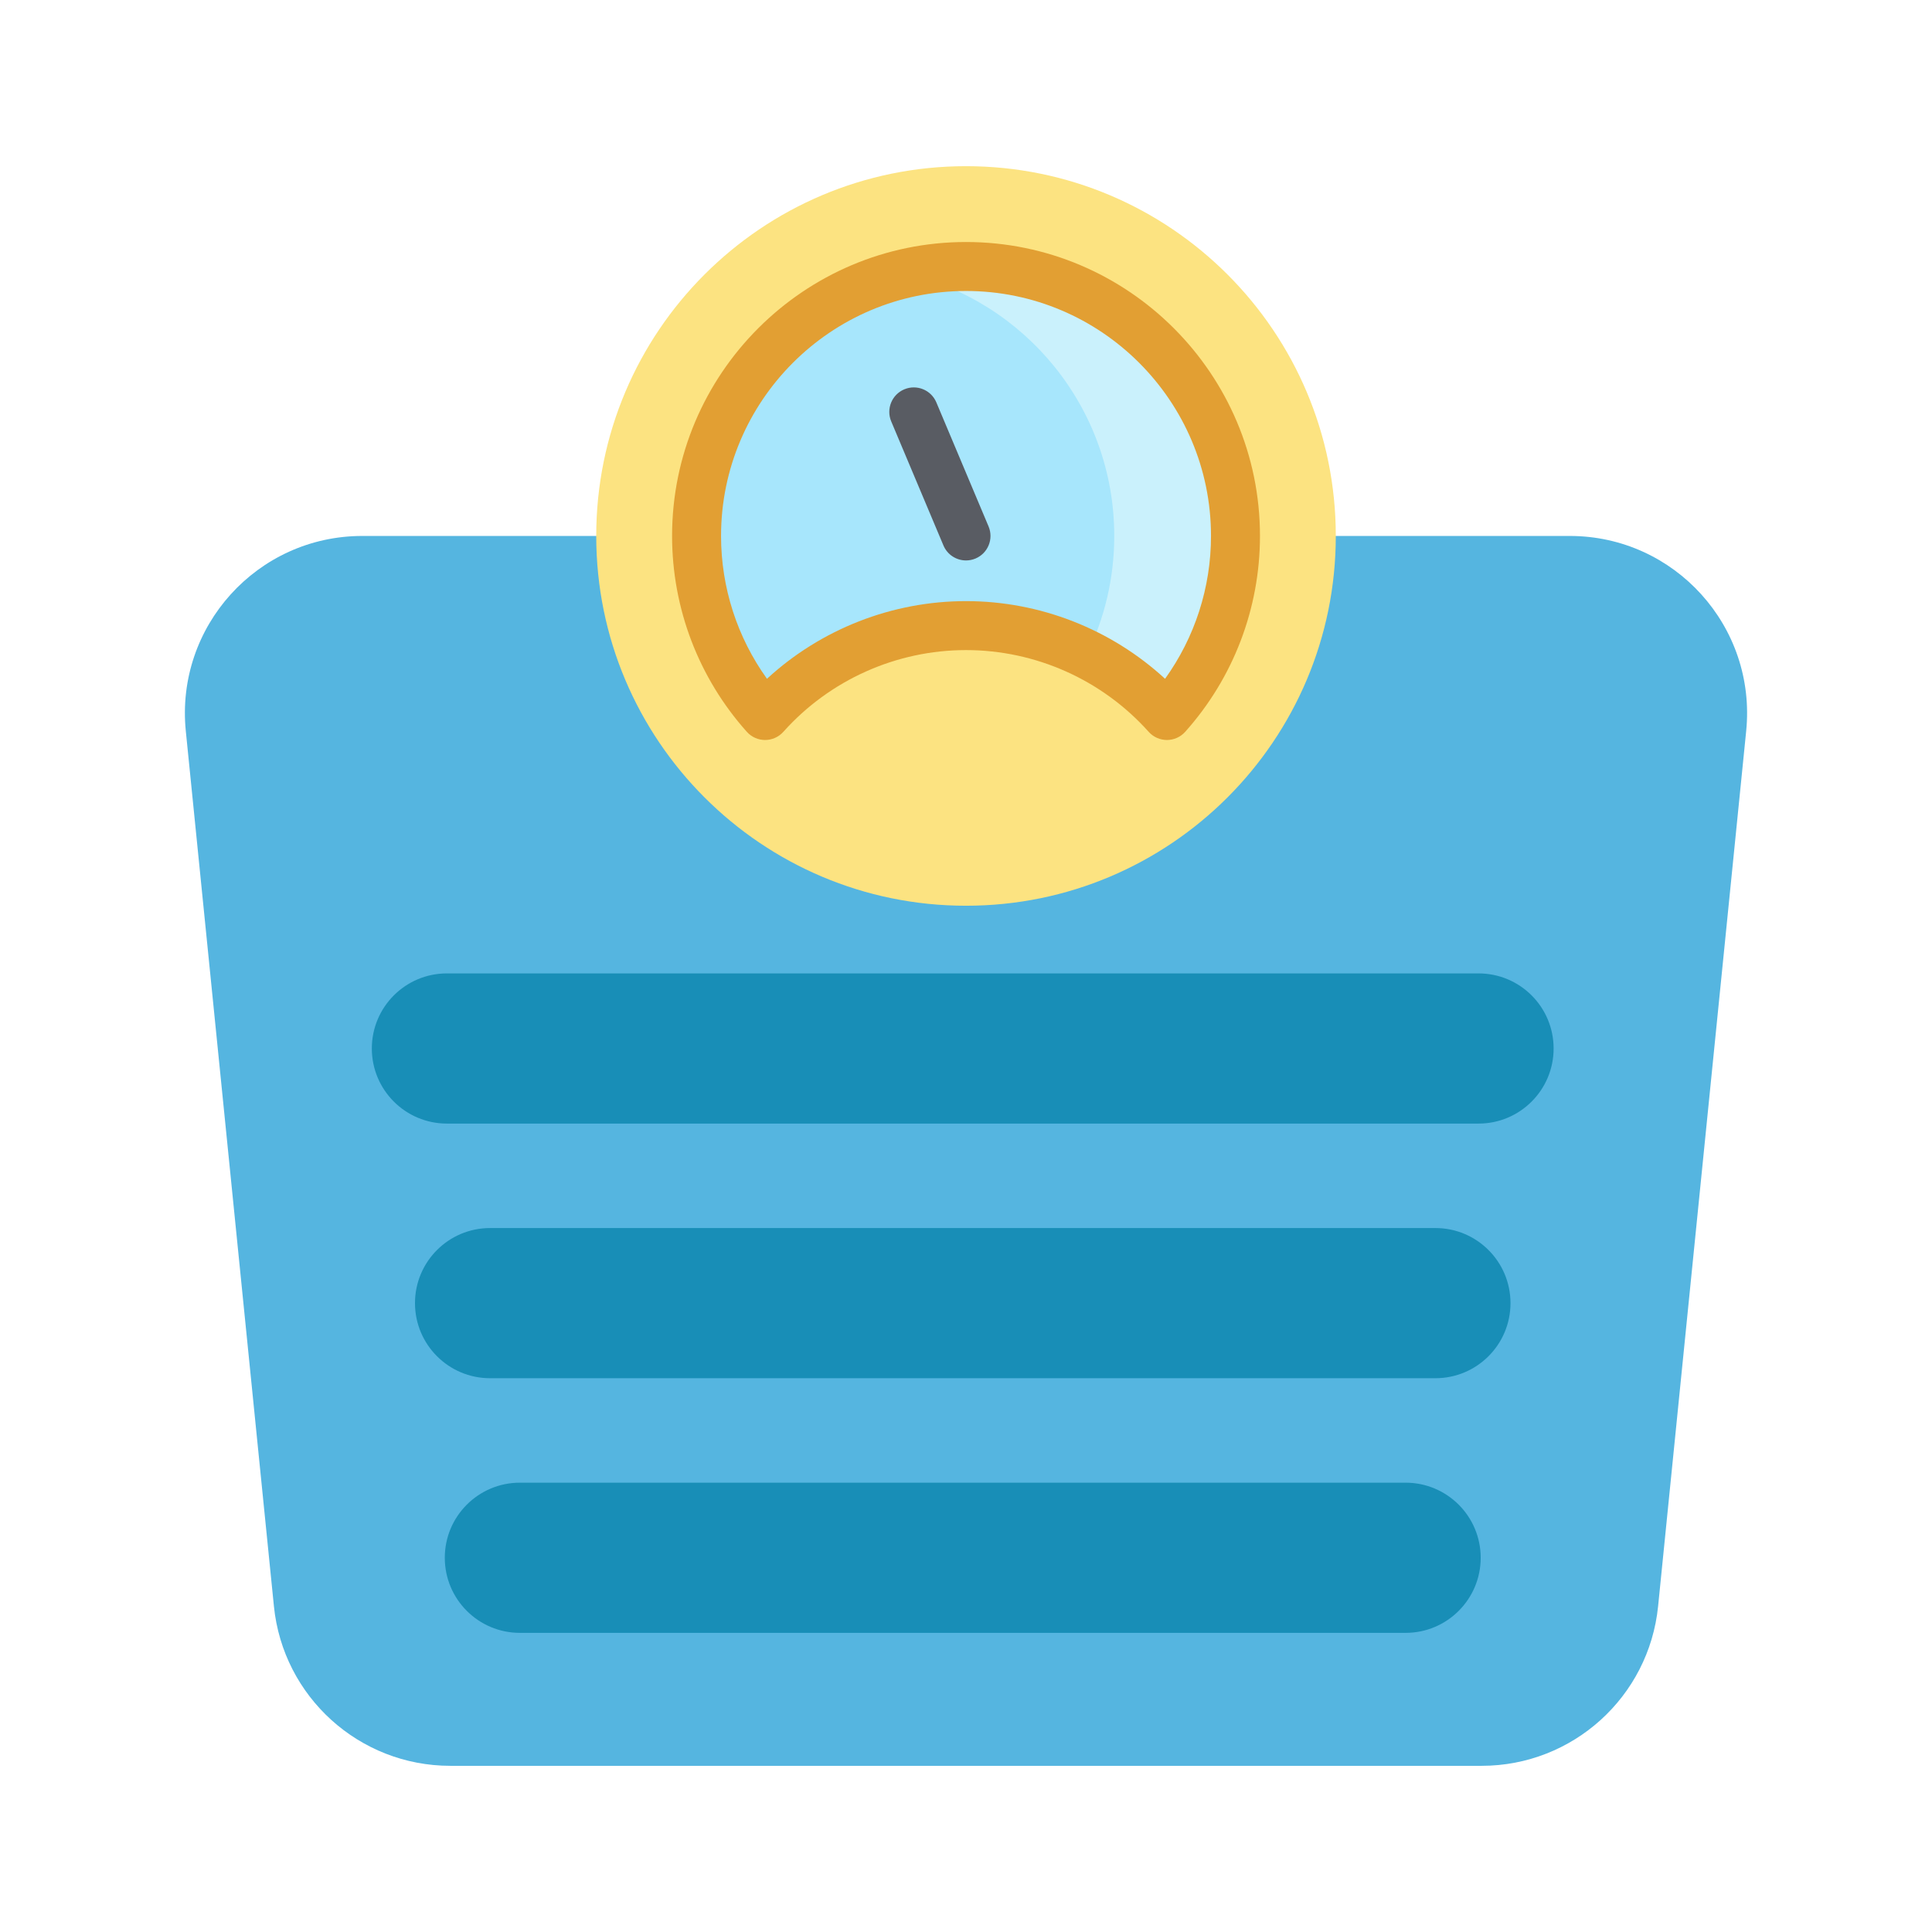 <svg width="512" height="512" viewBox="0 0 512 512" fill="none" xmlns="http://www.w3.org/2000/svg">
<path d="M353.998 142.034H416.004C443.818 142.034 465.542 166.059 462.756 193.735L439.414 425.673C436.992 449.681 416.782 467.962 392.653 467.962H119.344C95.215 467.962 75.005 449.681 72.591 425.673L49.241 193.735C46.455 166.059 68.188 142.034 96.002 142.034H158.008" fill="#55B5E0"/>
<path d="M256.004 240.03C310.125 240.03 353.999 196.156 353.999 142.034C353.999 87.913 310.125 44.039 256.004 44.039C201.881 44.039 158.008 87.913 158.008 142.034C158.008 196.156 201.881 240.03 256.004 240.03Z" fill="#FCE381"/>
<path d="M327.413 142.033C327.413 160.314 320.543 176.985 309.244 189.616C303.284 182.954 296.111 177.418 288.048 173.369C278.411 168.524 267.527 165.79 256.003 165.79C234.842 165.79 215.826 174.996 202.753 189.617C191.463 176.985 184.594 160.314 184.594 142.034C184.594 108.112 208.238 79.718 239.955 72.442C240.11 72.398 240.275 72.364 240.431 72.329C245.44 71.213 250.657 70.625 256.003 70.625C295.437 70.624 327.413 102.591 327.413 142.033Z" fill="#CAF1FC"/>
<path d="M295.288 142.034C295.288 153.281 292.693 163.914 288.056 173.369C278.418 168.525 267.535 165.791 256.011 165.791C234.85 165.791 215.834 174.996 202.761 189.617C191.47 176.986 184.602 160.315 184.602 142.035C184.602 108.111 208.246 79.718 239.962 72.441C271.652 79.734 295.288 108.12 295.288 142.034Z" fill="#A7E6FC"/>
<path d="M309.248 196.105C307.401 196.105 305.642 195.318 304.411 193.942C292.102 180.175 274.459 172.28 256.007 172.28C237.549 172.28 219.903 180.175 207.594 193.942C206.363 195.318 204.604 196.105 202.757 196.105C200.909 196.105 199.151 195.318 197.919 193.941C185.145 179.648 178.109 161.214 178.109 142.034C178.109 99.081 213.055 64.136 256.008 64.136C298.96 64.136 333.906 99.081 333.906 142.034C333.906 161.219 326.867 179.653 314.085 193.943C312.853 195.319 311.094 196.105 309.248 196.105ZM256.007 159.302C275.607 159.302 294.443 166.723 308.752 179.884C316.645 168.901 320.927 155.697 320.927 142.034C320.927 106.237 291.804 77.114 256.007 77.114C220.209 77.114 191.086 106.237 191.086 142.034C191.086 155.694 195.367 168.898 203.255 179.884C217.565 166.723 236.404 159.302 256.007 159.302Z" fill="#E29F33"/>
<path d="M256.005 148.524C253.472 148.524 251.066 147.032 250.021 144.551L236.182 111.676C234.792 108.373 236.342 104.568 239.645 103.177C242.949 101.786 246.753 103.337 248.143 106.641L261.982 139.516C263.372 142.819 261.822 146.624 258.519 148.015C257.698 148.359 256.844 148.524 256.005 148.524Z" fill="#595C63"/>
<path d="M391.825 297.761H118.438C107.448 297.761 98.539 288.853 98.539 277.862C98.539 266.872 107.447 257.963 118.438 257.963H391.825C402.815 257.963 411.724 266.872 411.724 277.862C411.724 288.852 402.815 297.761 391.825 297.761Z" fill="#188EB7"/>
<path d="M380.398 365.242H129.876C118.886 365.242 109.977 356.334 109.977 345.344C109.977 334.354 118.885 325.445 129.876 325.445H380.397C391.387 325.445 400.296 334.353 400.296 345.344C400.297 356.334 391.388 365.242 380.398 365.242Z" fill="#188EB7"/>
<path d="M372.5 432.724H137.774C126.784 432.724 117.875 423.815 117.875 412.825C117.875 401.835 126.783 392.926 137.774 392.926H372.5C383.49 392.926 392.399 401.834 392.399 412.825C392.399 423.815 383.49 432.724 372.5 432.724Z" fill="#188EB7"/>
</svg>
